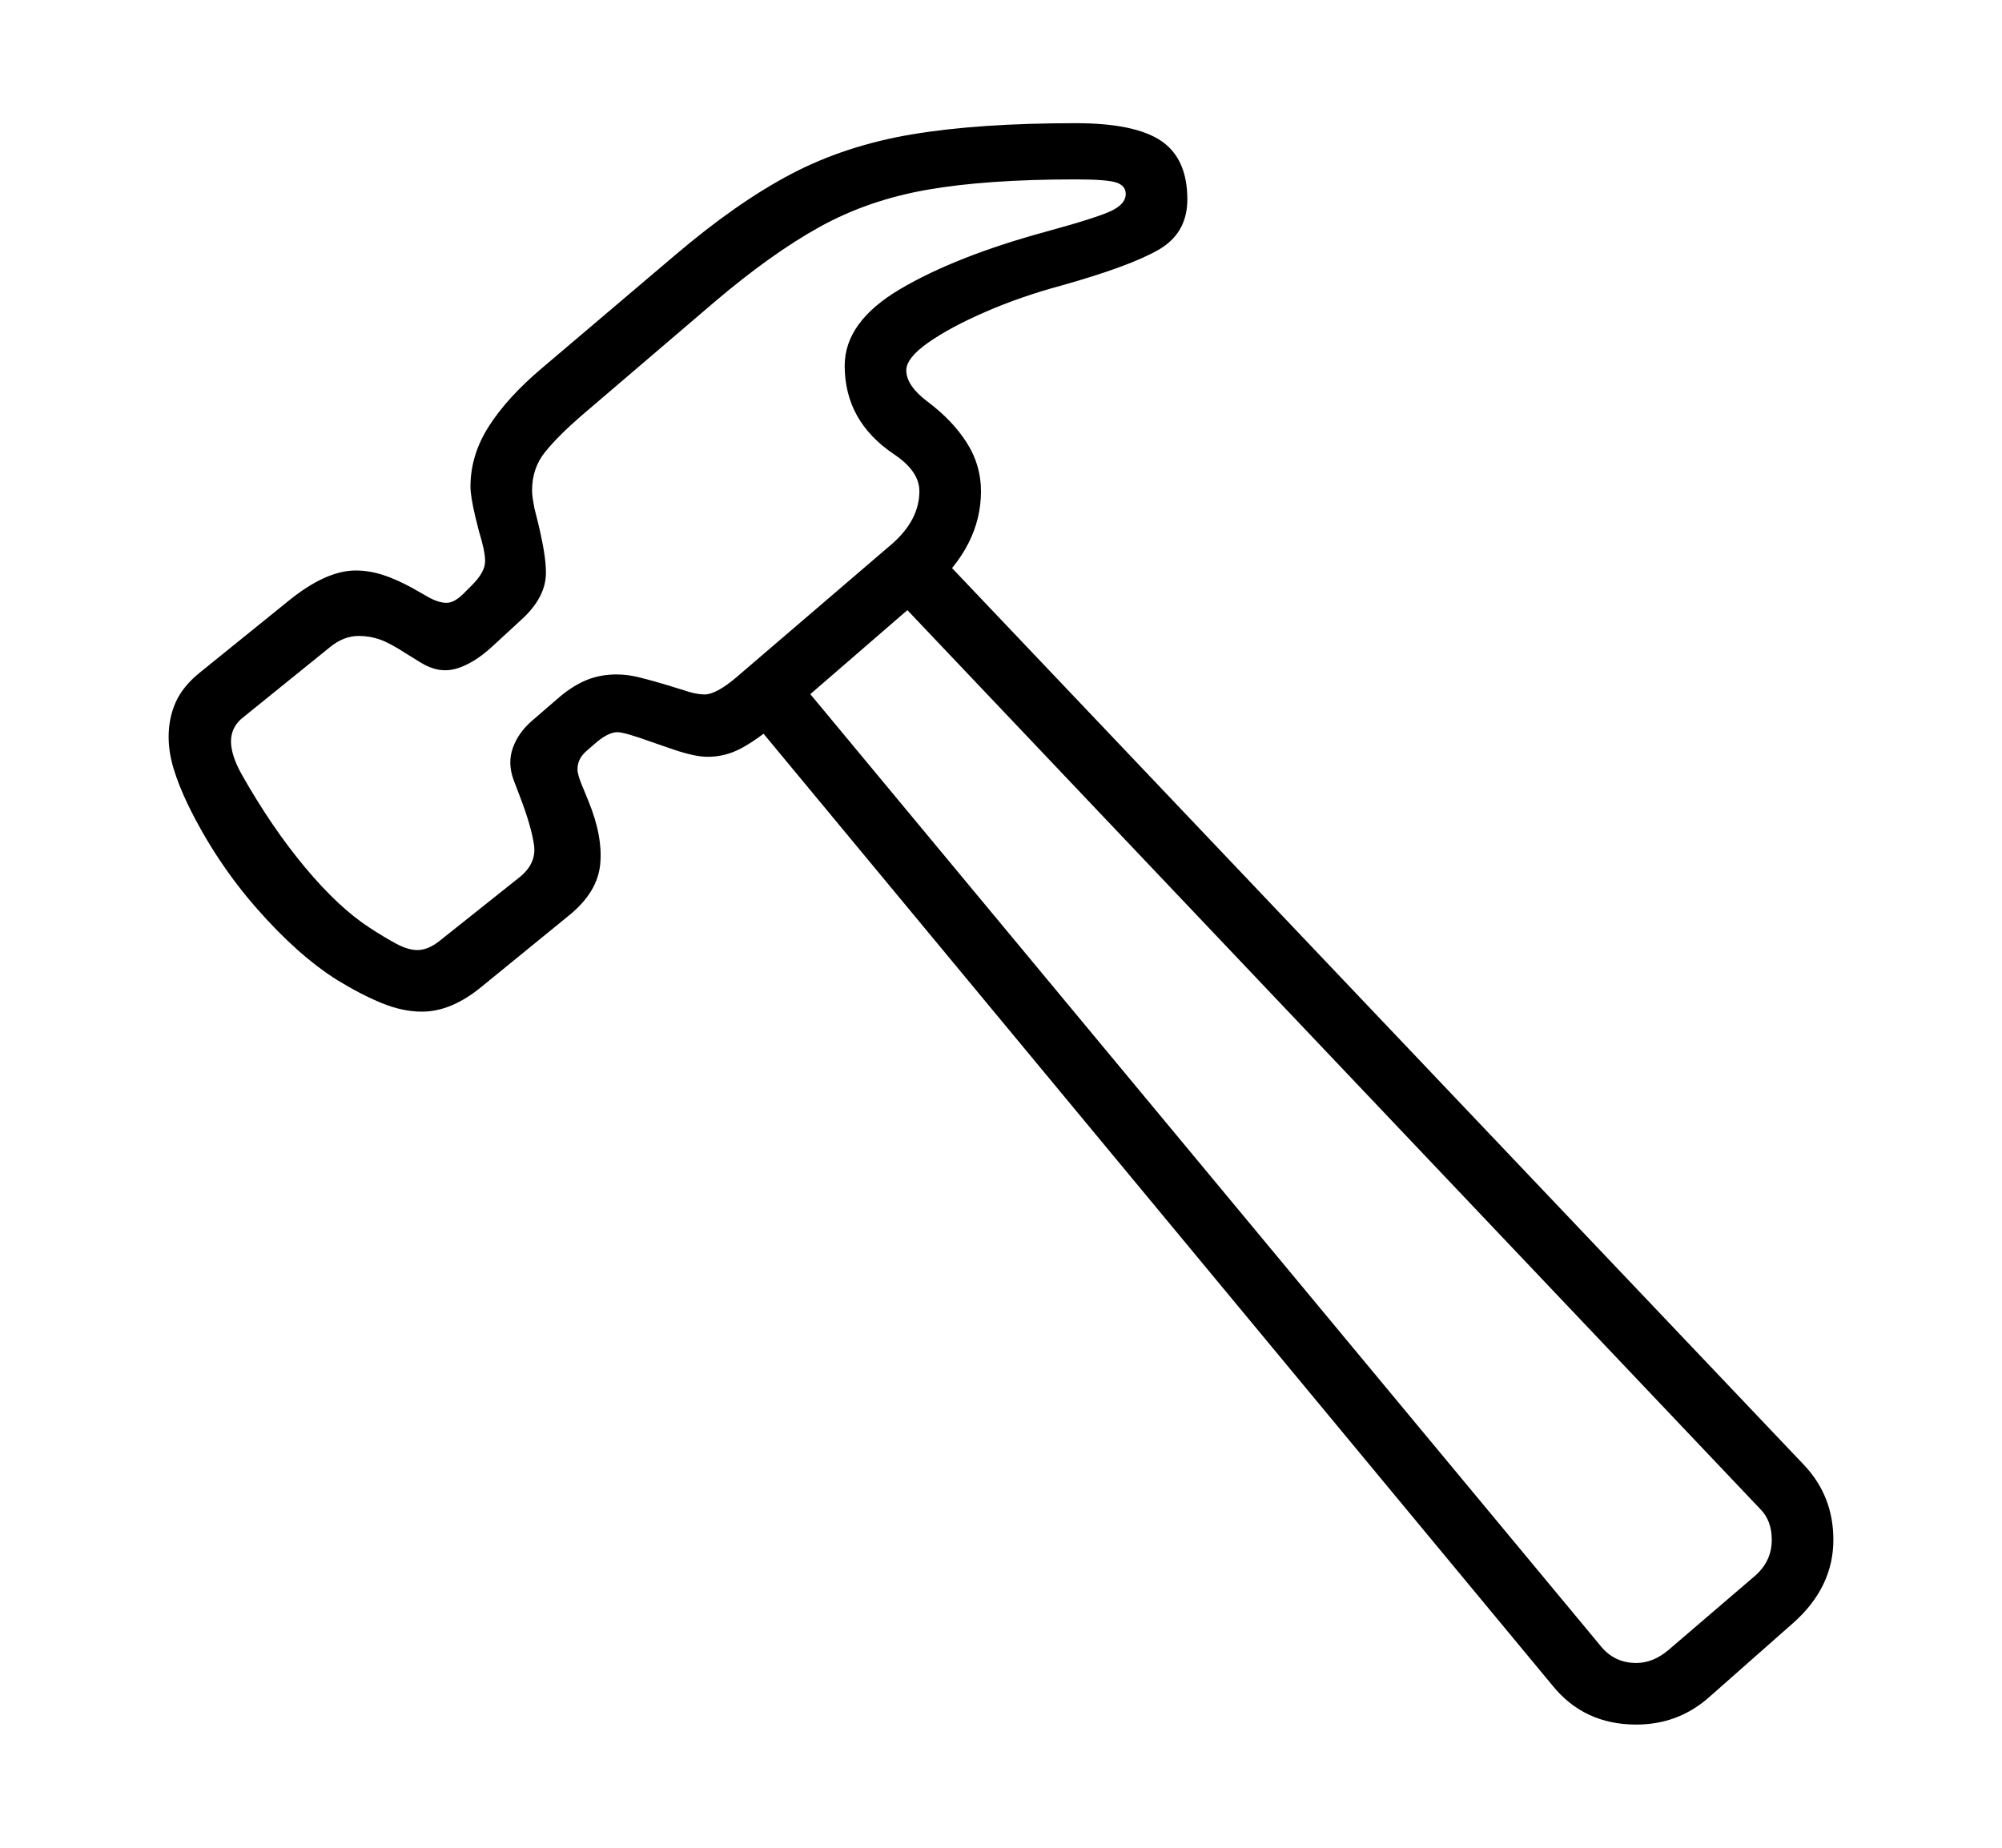 <svg xmlns="http://www.w3.org/2000/svg"
    viewBox="0 0 2600 2400">
  <!--
Copyright 2013 Google LLC
Noto is a trademark of Google Inc.
This Font Software is licensed under the SIL Open Font License, Version 1.1. This Font Software is distributed on an "AS IS" BASIS, WITHOUT WARRANTIES OR CONDITIONS OF ANY KIND, either express or implied. See the SIL Open Font License for the specific language, permissions and limitations governing your use of this Font Software.
http://scripts.sil.org/OFL
  -->
<path d="M1177 791L1051 900 2078 2137Q2096 2160 2125 2160L2125 2160Q2147 2160 2167 2143L2167 2143 2279 2047Q2301 2028 2301 2000L2301 2000Q2301 1975 2286 1960L2286 1960 1177 791ZM2016 2189L951 904 1190 689 2344 1904Q2381 1944 2381 2000L2381 2000Q2381 2061 2330 2107L2330 2107 2219 2205Q2179 2240 2125 2240L2125 2240Q2057 2240 2016 2189L2016 2189ZM548 1314L548 1314Q523 1314 496 1303 469 1292 438 1273L438 1273Q387 1241 333.5 1180 280 1119 244 1045L244 1045Q232 1020 225.5 998.5 219 977 219 957L219 957Q219 933 228 912.5 237 892 259 874L259 874 374 781Q423 741 462 741L462 741Q479 741 496.5 746.5 514 752 536 764L536 764 557 776Q570 783 580 783L580 783Q590 783 602 771L602 771 613 760Q630 743 630 729L630 729Q630 722 628 712.5 626 703 622 690L622 690 617 670Q611 644 611 632L611 632Q611 591 635 553.5 659 516 704 478L704 478 876 332Q957 263 1027.5 226 1098 189 1184.5 174.5 1271 160 1397 160L1397 160Q1474 160 1508 183 1542 206 1542 259L1542 259Q1542 303 1504.5 324.5 1467 346 1378 371L1378 371Q1326 385 1280 405 1234 425 1205.5 445 1177 465 1177 481L1177 481Q1177 501 1205 522L1205 522Q1237 546 1255.5 575 1274 604 1274 638L1274 638Q1274 709 1209 766L1209 766 1008 940Q983 961 962.5 972 942 983 919 983L919 983Q903 983 876 974L876 974 847 964Q811 951 802 951L802 951Q791 951 776 963L776 963 761 976Q750 986 750 999L750 999Q750 1003 751.5 1008 753 1013 755 1018L755 1018 764 1040Q783 1086 779.5 1122.5 776 1159 739 1189L739 1189 625 1282Q586 1314 548 1314ZM542 1234L542 1234Q556 1234 571 1222L571 1222 674 1140Q697 1122 693.5 1097.5 690 1073 675 1034L675 1034 667 1013Q659 991 666 971.5 673 952 690 937L690 937 727 905Q745 890 762.5 883 780 876 801 876L801 876Q815 876 831 880 847 884 867 890L867 890 896 899Q907 902 915 902L915 902Q930 902 956 880L956 880 1159 706Q1194 675 1194 638L1194 638Q1194 612 1161 590L1161 590Q1097 547 1097 475L1097 475Q1097 418 1169 375.5 1241 333 1358 301L1358 301Q1424 283 1443 274 1462 265 1462 252L1462 252Q1462 241 1449.5 237 1437 233 1397 233L1397 233Q1281 233 1204 246.5 1127 260 1064 295 1001 330 927 393L927 393 755 540Q725 566 708 587 691 608 691 637L691 637Q691 642 692 648.5 693 655 694 660L694 660 699 680Q704 701 706.5 716.5 709 732 709 744L709 744Q709 776 677 805L677 805 639 840Q615 862 592.5 868.5 570 875 547 861L547 861 526 848Q506 835 493 830.5 480 826 466 826L466 826Q446 826 428 841L428 841 313 934Q300 946 300 963L300 963Q300 981 314 1006L314 1006Q353 1075 396.5 1127 440 1179 480 1205L480 1205Q500 1218 515 1226 530 1234 542 1234Z"/>
</svg>